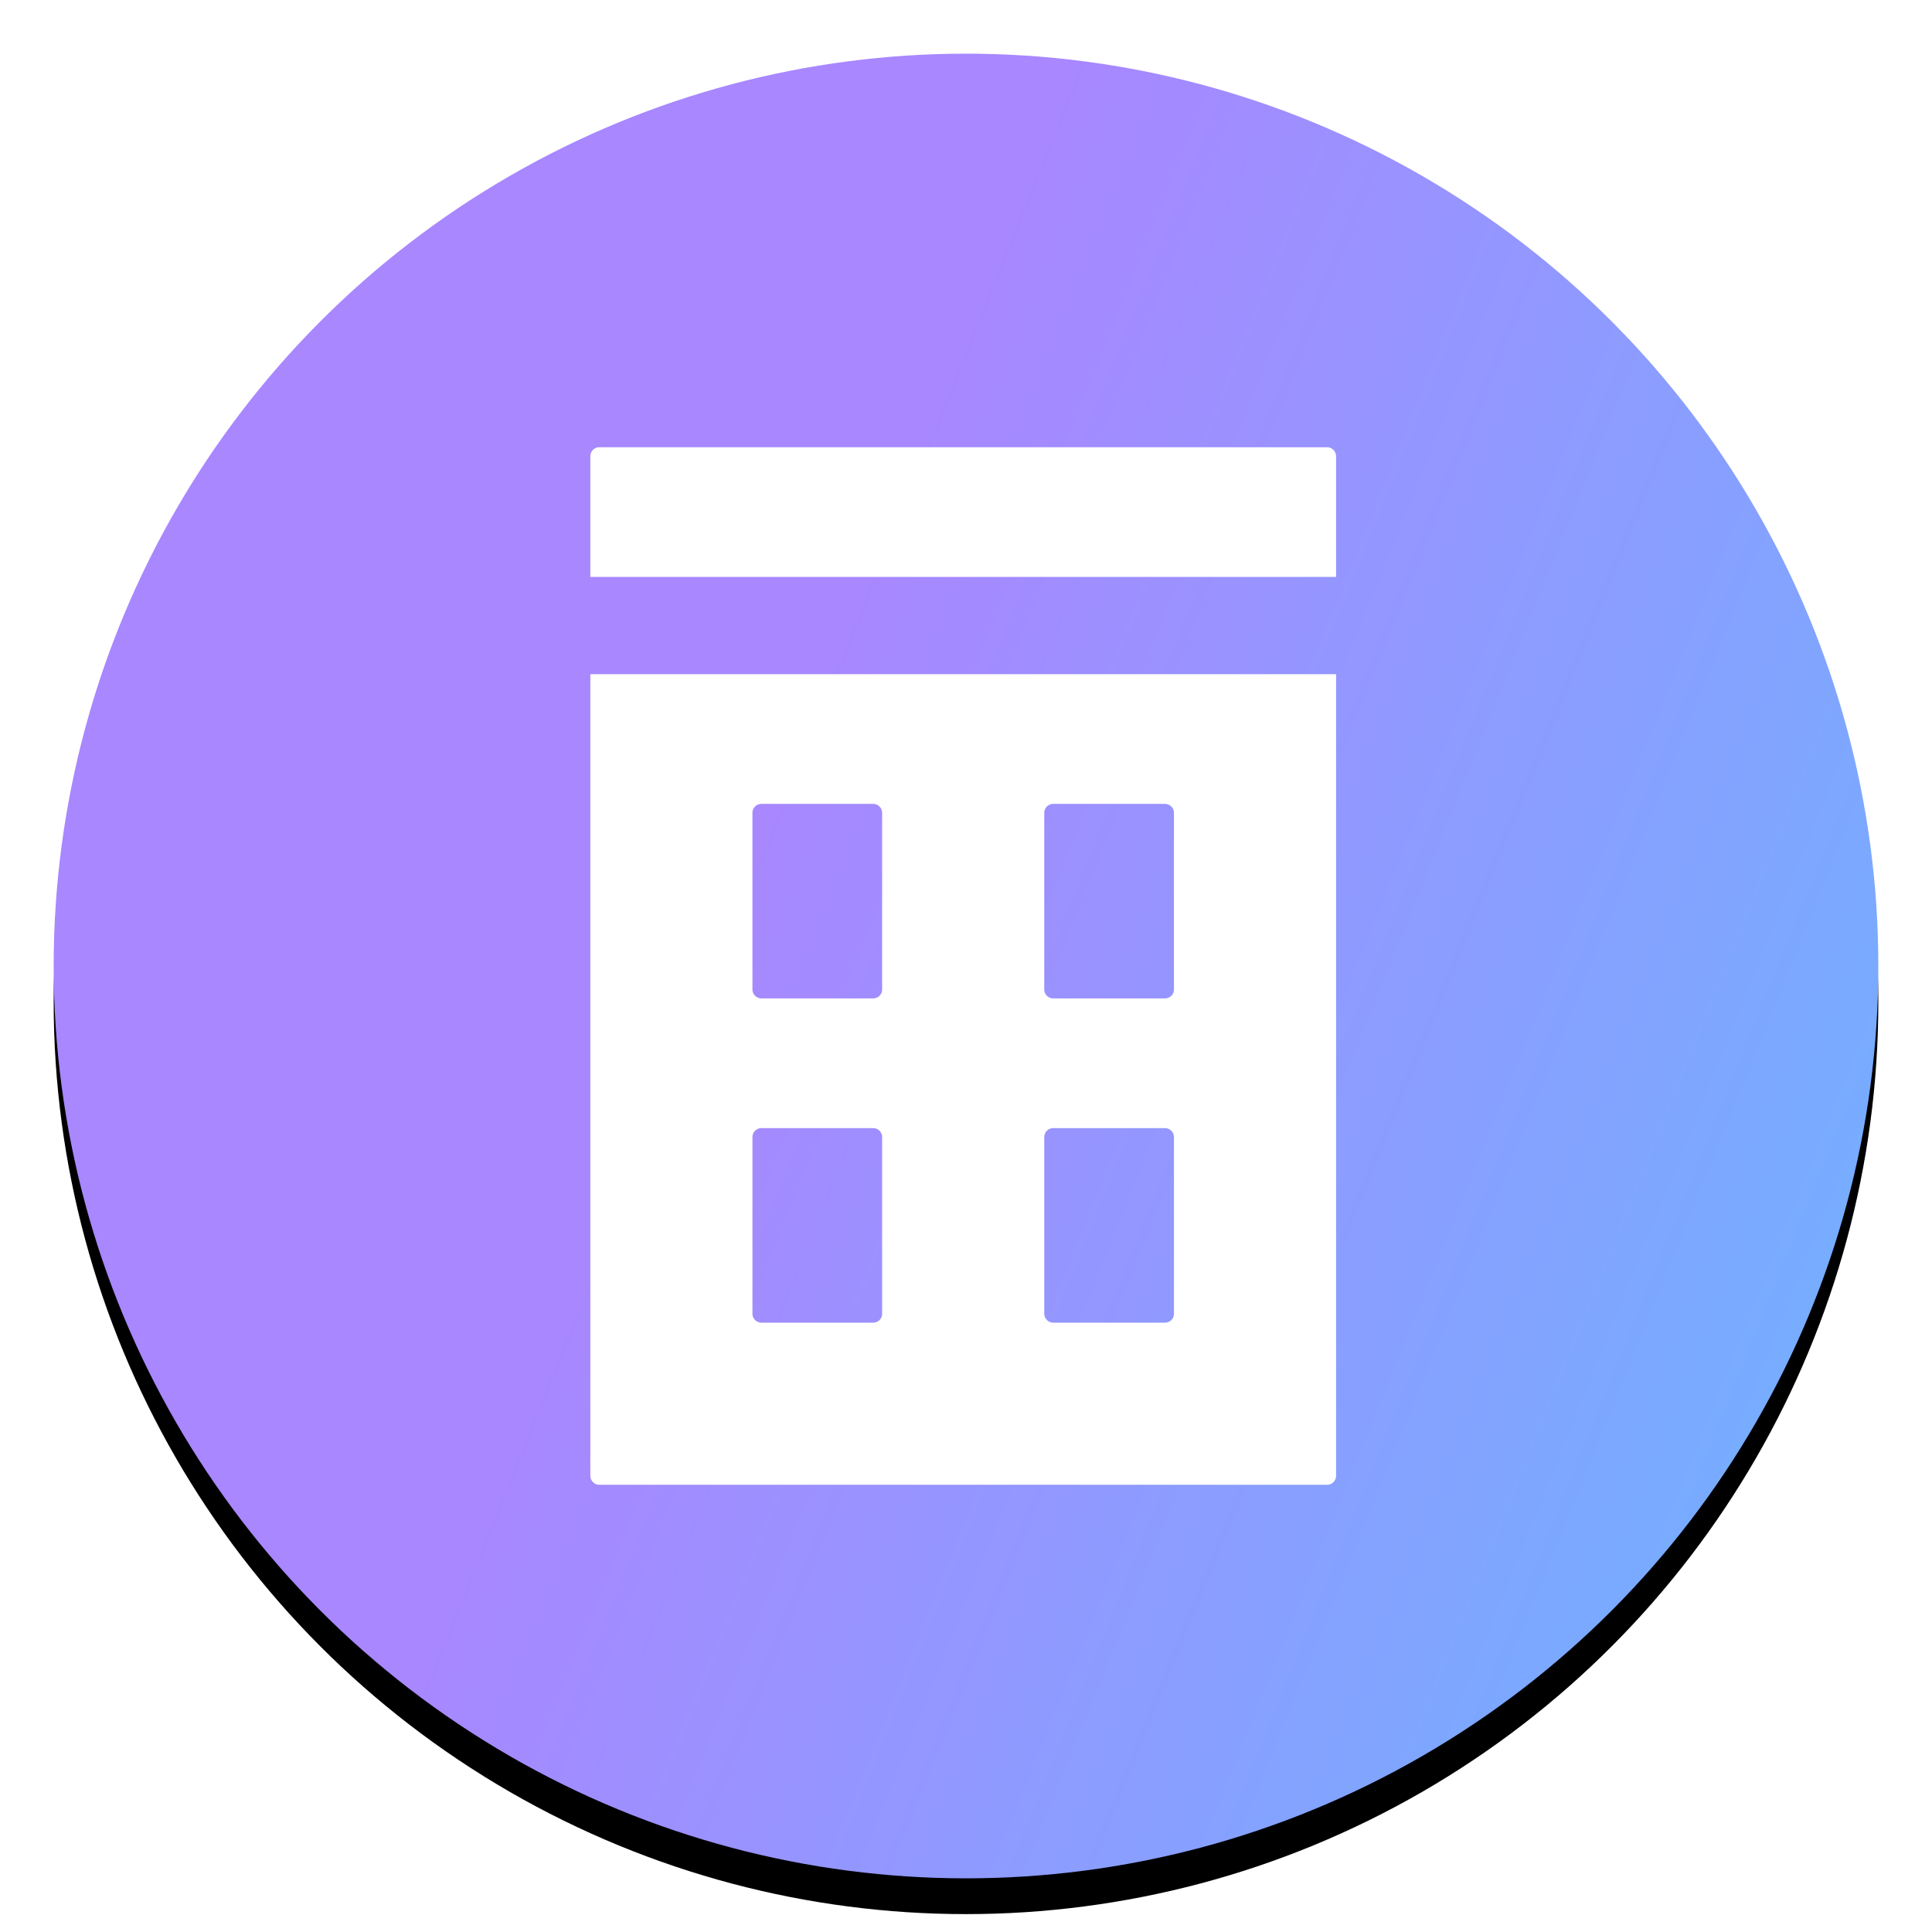 <?xml version="1.0" encoding="UTF-8"?>
<svg width="108px" height="108px" viewBox="0 0 108 108" version="1.1" xmlns="http://www.w3.org/2000/svg" xmlns:xlink="http://www.w3.org/1999/xlink">
    <!-- Generator: Sketch 48.2 (47327) - http://www.bohemiancoding.com/sketch -->
    <title>Artboard 8</title>
    <desc>Created with Sketch.</desc>
    <defs>
        <linearGradient x1="94.337%" y1="73.753%" x2="35.547%" y2="50%" id="linearGradient-1">
            <stop stop-color="#77ACFF" offset="0%"></stop>
            <stop stop-color="#A887FF" offset="100%"></stop>
        </linearGradient>
        <circle id="path-2" cx="51" cy="51" r="51"></circle>
        <filter x="-14.2%" y="-12.3%" width="128.4%" height="128.4%" filterUnits="objectBoundingBox" id="filter-3">
            <feOffset dx="0" dy="2" in="SourceAlpha" result="shadowOffsetOuter1"></feOffset>
            <feGaussianBlur stdDeviation="4.5" in="shadowOffsetOuter1" result="shadowBlurOuter1"></feGaussianBlur>
            <feColorMatrix values="0 0 0 0 0.584   0 0 0 0 0.584   0 0 0 0 1  0 0 0 0.699 0" type="matrix" in="shadowBlurOuter1"></feColorMatrix>
        </filter>
    </defs>
    <g id="Page-1" stroke="none" stroke-width="1" fill="none" fill-rule="evenodd">
        <g id="Artboard-8">
            <g id="Group-10" transform="translate(3, 3)">
                <g id="Oval-9">
                    <use fill="black" fill-opacity="1" filter="url(#filter-3)" xlink:href="#path-2"></use>
                    <use fill="url(#linearGradient-1)" fill-rule="evenodd" xlink:href="#path-2"></use>
                </g>
                <path d="M71.688,29.25 L30,29.25 L30,22.501 C30,22.224 30.224,22 30.497,22 L71.19,22 C71.465,22 71.688,22.234 71.688,22.501 L71.688,29.25 Z M71.688,34.688 L71.688,79.499 C71.688,79.776 71.463,80 71.19,80 L30.497,80 C30.223,80 30,79.766 30,79.499 L30,34.688 L71.688,34.688 Z M39.062,42.433 L39.062,52.317 C39.062,52.585 39.286,52.812 39.561,52.812 L45.814,52.812 C46.088,52.812 46.312,52.591 46.312,52.317 L46.312,42.433 C46.312,42.165 46.089,41.938 45.814,41.938 L39.561,41.938 C39.287,41.938 39.062,42.159 39.062,42.433 Z M39.062,60.558 L39.062,70.442 C39.062,70.71 39.286,70.938 39.561,70.938 L45.814,70.938 C46.088,70.938 46.312,70.716 46.312,70.442 L46.312,60.558 C46.312,60.29 46.089,60.062 45.814,60.062 L39.561,60.062 C39.287,60.062 39.062,60.284 39.062,60.558 Z M55.375,42.433 L55.375,52.317 C55.375,52.585 55.598,52.812 55.873,52.812 L62.127,52.812 C62.4,52.812 62.625,52.591 62.625,52.317 L62.625,42.433 C62.625,42.165 62.402,41.938 62.127,41.938 L55.873,41.938 C55.6,41.938 55.375,42.159 55.375,42.433 Z M55.375,60.558 L55.375,70.442 C55.375,70.71 55.598,70.938 55.873,70.938 L62.127,70.938 C62.4,70.938 62.625,70.716 62.625,70.442 L62.625,60.558 C62.625,60.29 62.402,60.062 62.127,60.062 L55.873,60.062 C55.6,60.062 55.375,60.284 55.375,60.558 Z" id="Combined-Shape" fill="#FFFFFF"></path>
            </g>
        </g>
    </g>
</svg>